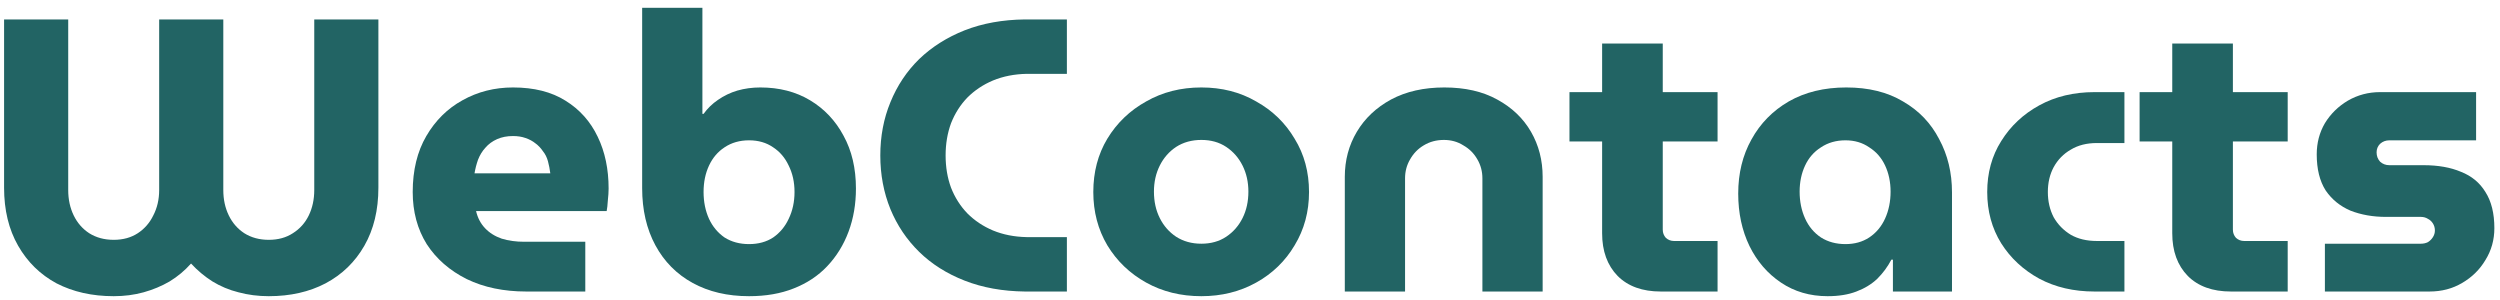 <svg width="283" height="34" viewBox="0 0 283 34" fill="none" xmlns="http://www.w3.org/2000/svg">
<path d="M12.87 33.528C10.435 33.528 8.279 33.044 6.402 32.076C4.554 31.079 3.102 29.656 2.046 27.808C0.99 25.96 0.462 23.775 0.462 21.252V2.2H7.722V21.516C7.722 22.572 7.927 23.525 8.338 24.376C8.749 25.227 9.335 25.901 10.098 26.4C10.89 26.899 11.814 27.148 12.87 27.148C13.926 27.148 14.835 26.899 15.598 26.4C16.361 25.901 16.947 25.227 17.358 24.376C17.798 23.525 18.018 22.572 18.018 21.516V2.2H25.278V21.516C25.278 22.572 25.483 23.525 25.894 24.376C26.305 25.227 26.891 25.901 27.654 26.4C28.446 26.899 29.37 27.148 30.426 27.148C31.482 27.148 32.391 26.899 33.154 26.4C33.946 25.901 34.547 25.227 34.958 24.376C35.369 23.525 35.574 22.572 35.574 21.516V2.2H42.834V21.252C42.834 23.775 42.306 25.96 41.25 27.808C40.194 29.656 38.727 31.079 36.85 32.076C35.002 33.044 32.861 33.528 30.426 33.528C29.223 33.528 28.079 33.381 26.994 33.088C25.938 32.824 24.955 32.413 24.046 31.856C23.166 31.299 22.359 30.624 21.626 29.832C20.922 30.624 20.115 31.299 19.206 31.856C18.297 32.384 17.314 32.795 16.258 33.088C15.202 33.381 14.073 33.528 12.87 33.528Z" fill="#226464"/>
<path d="M59.567 33C57.015 33 54.771 32.531 52.835 31.592C50.899 30.624 49.388 29.304 48.303 27.632C47.247 25.931 46.719 23.965 46.719 21.736C46.719 19.272 47.232 17.16 48.259 15.4C49.285 13.64 50.649 12.291 52.351 11.352C54.081 10.384 55.988 9.9 58.071 9.9C60.447 9.9 62.427 10.399 64.011 11.396C65.624 12.393 66.841 13.757 67.663 15.488C68.484 17.189 68.895 19.14 68.895 21.34C68.895 21.721 68.865 22.176 68.807 22.704C68.777 23.203 68.733 23.599 68.675 23.892H53.891C54.067 24.655 54.404 25.3 54.903 25.828C55.401 26.356 56.032 26.752 56.795 27.016C57.557 27.251 58.408 27.368 59.347 27.368H66.255V33H59.567ZM53.715 19.624H62.295C62.236 19.155 62.148 18.7 62.031 18.26C61.913 17.82 61.723 17.439 61.459 17.116C61.224 16.764 60.945 16.471 60.623 16.236C60.3 15.972 59.919 15.767 59.479 15.62C59.068 15.473 58.599 15.4 58.071 15.4C57.396 15.4 56.795 15.517 56.267 15.752C55.739 15.987 55.299 16.309 54.947 16.72C54.595 17.101 54.316 17.556 54.111 18.084C53.935 18.583 53.803 19.096 53.715 19.624Z" fill="#226464"/>
<path d="M84.792 33.528C82.358 33.528 80.231 33.029 78.412 32.032C76.594 31.035 75.186 29.612 74.188 27.764C73.191 25.916 72.692 23.76 72.692 21.296V0.88H79.512V12.892H79.644C80.084 12.276 80.627 11.748 81.272 11.308C81.947 10.839 82.68 10.487 83.472 10.252C84.294 10.017 85.159 9.9 86.068 9.9C88.21 9.9 90.087 10.384 91.7 11.352C93.314 12.32 94.575 13.655 95.484 15.356C96.423 17.057 96.892 19.052 96.892 21.34C96.892 23.1 96.614 24.728 96.056 26.224C95.499 27.72 94.692 29.025 93.636 30.14C92.61 31.225 91.348 32.061 89.852 32.648C88.386 33.235 86.699 33.528 84.792 33.528ZM84.792 27.632C85.848 27.632 86.758 27.383 87.52 26.884C88.283 26.356 88.87 25.652 89.28 24.772C89.72 23.863 89.94 22.851 89.94 21.736C89.94 20.621 89.72 19.624 89.28 18.744C88.87 17.864 88.283 17.175 87.52 16.676C86.758 16.148 85.848 15.884 84.792 15.884C83.736 15.884 82.812 16.148 82.02 16.676C81.258 17.175 80.671 17.864 80.26 18.744C79.85 19.624 79.644 20.621 79.644 21.736C79.644 22.851 79.85 23.863 80.26 24.772C80.671 25.652 81.258 26.356 82.02 26.884C82.812 27.383 83.736 27.632 84.792 27.632Z" fill="#226464"/>
<path d="M116.019 33C113.496 32.971 111.223 32.56 109.199 31.768C107.175 30.976 105.459 29.891 104.051 28.512C102.643 27.133 101.558 25.52 100.795 23.672C100.032 21.795 99.651 19.771 99.651 17.6C99.651 15.429 100.032 13.42 100.795 11.572C101.558 9.695 102.643 8.067 104.051 6.688C105.488 5.309 107.204 4.224 109.199 3.432C111.223 2.64 113.496 2.229 116.019 2.2H120.771V8.36H116.195C114.816 8.389 113.555 8.639 112.411 9.108C111.296 9.577 110.328 10.223 109.507 11.044C108.715 11.865 108.099 12.833 107.659 13.948C107.248 15.063 107.043 16.28 107.043 17.6C107.043 18.92 107.248 20.137 107.659 21.252C108.099 22.367 108.715 23.335 109.507 24.156C110.328 24.977 111.296 25.623 112.411 26.092C113.555 26.561 114.816 26.811 116.195 26.84H120.771V33H116.019Z" fill="#226464"/>
<path d="M135.994 33.528C133.676 33.528 131.594 33.015 129.746 31.988C127.898 30.961 126.431 29.553 125.346 27.764C124.29 25.975 123.762 23.965 123.762 21.736C123.762 19.477 124.29 17.468 125.346 15.708C126.431 13.919 127.898 12.511 129.746 11.484C131.594 10.428 133.676 9.9 135.994 9.9C138.311 9.9 140.379 10.428 142.198 11.484C144.046 12.511 145.498 13.919 146.554 15.708C147.639 17.468 148.182 19.477 148.182 21.736C148.182 23.965 147.639 25.975 146.554 27.764C145.498 29.553 144.046 30.961 142.198 31.988C140.35 33.015 138.282 33.528 135.994 33.528ZM135.994 27.588C137.079 27.588 138.018 27.324 138.81 26.796C139.602 26.268 140.218 25.564 140.658 24.684C141.098 23.804 141.318 22.807 141.318 21.692C141.318 20.607 141.098 19.624 140.658 18.744C140.218 17.864 139.602 17.16 138.81 16.632C138.018 16.104 137.079 15.84 135.994 15.84C134.908 15.84 133.955 16.104 133.134 16.632C132.342 17.16 131.726 17.864 131.286 18.744C130.846 19.624 130.626 20.607 130.626 21.692C130.626 22.807 130.846 23.804 131.286 24.684C131.726 25.564 132.342 26.268 133.134 26.796C133.955 27.324 134.908 27.588 135.994 27.588Z" fill="#226464"/>
<path d="M152.232 33V20.02C152.232 18.143 152.686 16.441 153.596 14.916C154.505 13.391 155.796 12.173 157.468 11.264C159.169 10.355 161.178 9.9 163.496 9.9C165.842 9.9 167.837 10.355 169.48 11.264C171.152 12.173 172.428 13.391 173.308 14.916C174.188 16.441 174.628 18.143 174.628 20.02V33H167.808V20.196C167.808 19.404 167.617 18.685 167.236 18.04C166.854 17.365 166.326 16.837 165.652 16.456C165.006 16.045 164.273 15.84 163.452 15.84C162.601 15.84 161.838 16.045 161.164 16.456C160.518 16.837 160.005 17.365 159.624 18.04C159.242 18.685 159.052 19.404 159.052 20.196V33H152.232Z" fill="#226464"/>
<path d="M188.004 33C185.921 33 184.293 32.413 183.12 31.24C181.946 30.037 181.36 28.424 181.36 26.4V4.928H188.224V26.004C188.224 26.356 188.341 26.664 188.576 26.928C188.84 27.163 189.148 27.28 189.5 27.28H194.428V33H188.004ZM177.664 16.016V10.428H194.428V16.016H177.664Z" fill="#226464"/>
<path d="M206.886 33.528C204.891 33.528 203.131 33.015 201.606 31.988C200.08 30.961 198.892 29.583 198.042 27.852C197.191 26.092 196.766 24.112 196.766 21.912C196.766 19.624 197.264 17.585 198.262 15.796C199.259 13.977 200.667 12.54 202.486 11.484C204.334 10.428 206.504 9.9 208.998 9.9C211.52 9.9 213.662 10.428 215.422 11.484C217.211 12.511 218.575 13.933 219.514 15.752C220.482 17.541 220.966 19.551 220.966 21.78V33H214.278V29.392H214.102C213.691 30.184 213.163 30.903 212.518 31.548C211.872 32.164 211.08 32.648 210.142 33C209.232 33.352 208.147 33.528 206.886 33.528ZM208.91 27.632C209.936 27.632 210.831 27.383 211.594 26.884C212.386 26.356 212.987 25.637 213.398 24.728C213.808 23.819 214.014 22.807 214.014 21.692C214.014 20.607 213.808 19.624 213.398 18.744C212.987 17.864 212.386 17.175 211.594 16.676C210.831 16.148 209.936 15.884 208.91 15.884C207.854 15.884 206.93 16.148 206.138 16.676C205.346 17.175 204.744 17.864 204.334 18.744C203.923 19.624 203.718 20.607 203.718 21.692C203.718 22.807 203.923 23.819 204.334 24.728C204.744 25.637 205.346 26.356 206.138 26.884C206.93 27.383 207.854 27.632 208.91 27.632Z" fill="#226464"/>
<path d="M237.097 33C234.75 33 232.668 32.516 230.849 31.548C229.03 30.551 227.593 29.216 226.537 27.544C225.481 25.843 224.953 23.907 224.953 21.736C224.953 19.565 225.481 17.644 226.537 15.972C227.593 14.271 229.03 12.921 230.849 11.924C232.668 10.927 234.75 10.428 237.097 10.428H240.485V16.192H237.361C236.217 16.192 235.234 16.441 234.413 16.94C233.592 17.409 232.946 18.069 232.477 18.92C232.037 19.741 231.817 20.68 231.817 21.736C231.817 22.792 232.037 23.745 232.477 24.596C232.946 25.417 233.592 26.077 234.413 26.576C235.234 27.045 236.217 27.28 237.361 27.28H240.485V33H237.097Z" fill="#226464"/>
<path d="M252.543 33C250.46 33 248.832 32.413 247.659 31.24C246.485 30.037 245.899 28.424 245.899 26.4V4.928H252.763V26.004C252.763 26.356 252.88 26.664 253.115 26.928C253.379 27.163 253.687 27.28 254.039 27.28H258.967V33H252.543ZM242.203 16.016V10.428H258.967V16.016H242.203Z" fill="#226464"/>
<path d="M263.178 33V27.588H274.046C274.339 27.588 274.603 27.529 274.838 27.412C275.073 27.265 275.263 27.075 275.41 26.84C275.557 26.605 275.63 26.356 275.63 26.092C275.63 25.799 275.557 25.535 275.41 25.3C275.263 25.065 275.073 24.889 274.838 24.772C274.603 24.625 274.339 24.552 274.046 24.552H270.086C268.619 24.552 267.285 24.317 266.082 23.848C264.909 23.349 263.97 22.587 263.266 21.56C262.591 20.504 262.254 19.14 262.254 17.468C262.254 16.177 262.562 15.004 263.178 13.948C263.823 12.892 264.689 12.041 265.774 11.396C266.889 10.751 268.106 10.428 269.426 10.428H280.294V15.884H270.482C270.071 15.884 269.719 16.016 269.426 16.28C269.162 16.544 269.03 16.867 269.03 17.248C269.03 17.659 269.162 18.011 269.426 18.304C269.719 18.568 270.071 18.7 270.482 18.7H274.354C275.997 18.7 277.405 18.949 278.578 19.448C279.781 19.917 280.705 20.68 281.35 21.736C282.025 22.792 282.362 24.156 282.362 25.828C282.362 27.148 282.025 28.351 281.35 29.436C280.705 30.521 279.825 31.387 278.71 32.032C277.625 32.677 276.393 33 275.014 33H263.178Z" fill="#226464"/>
</svg>
